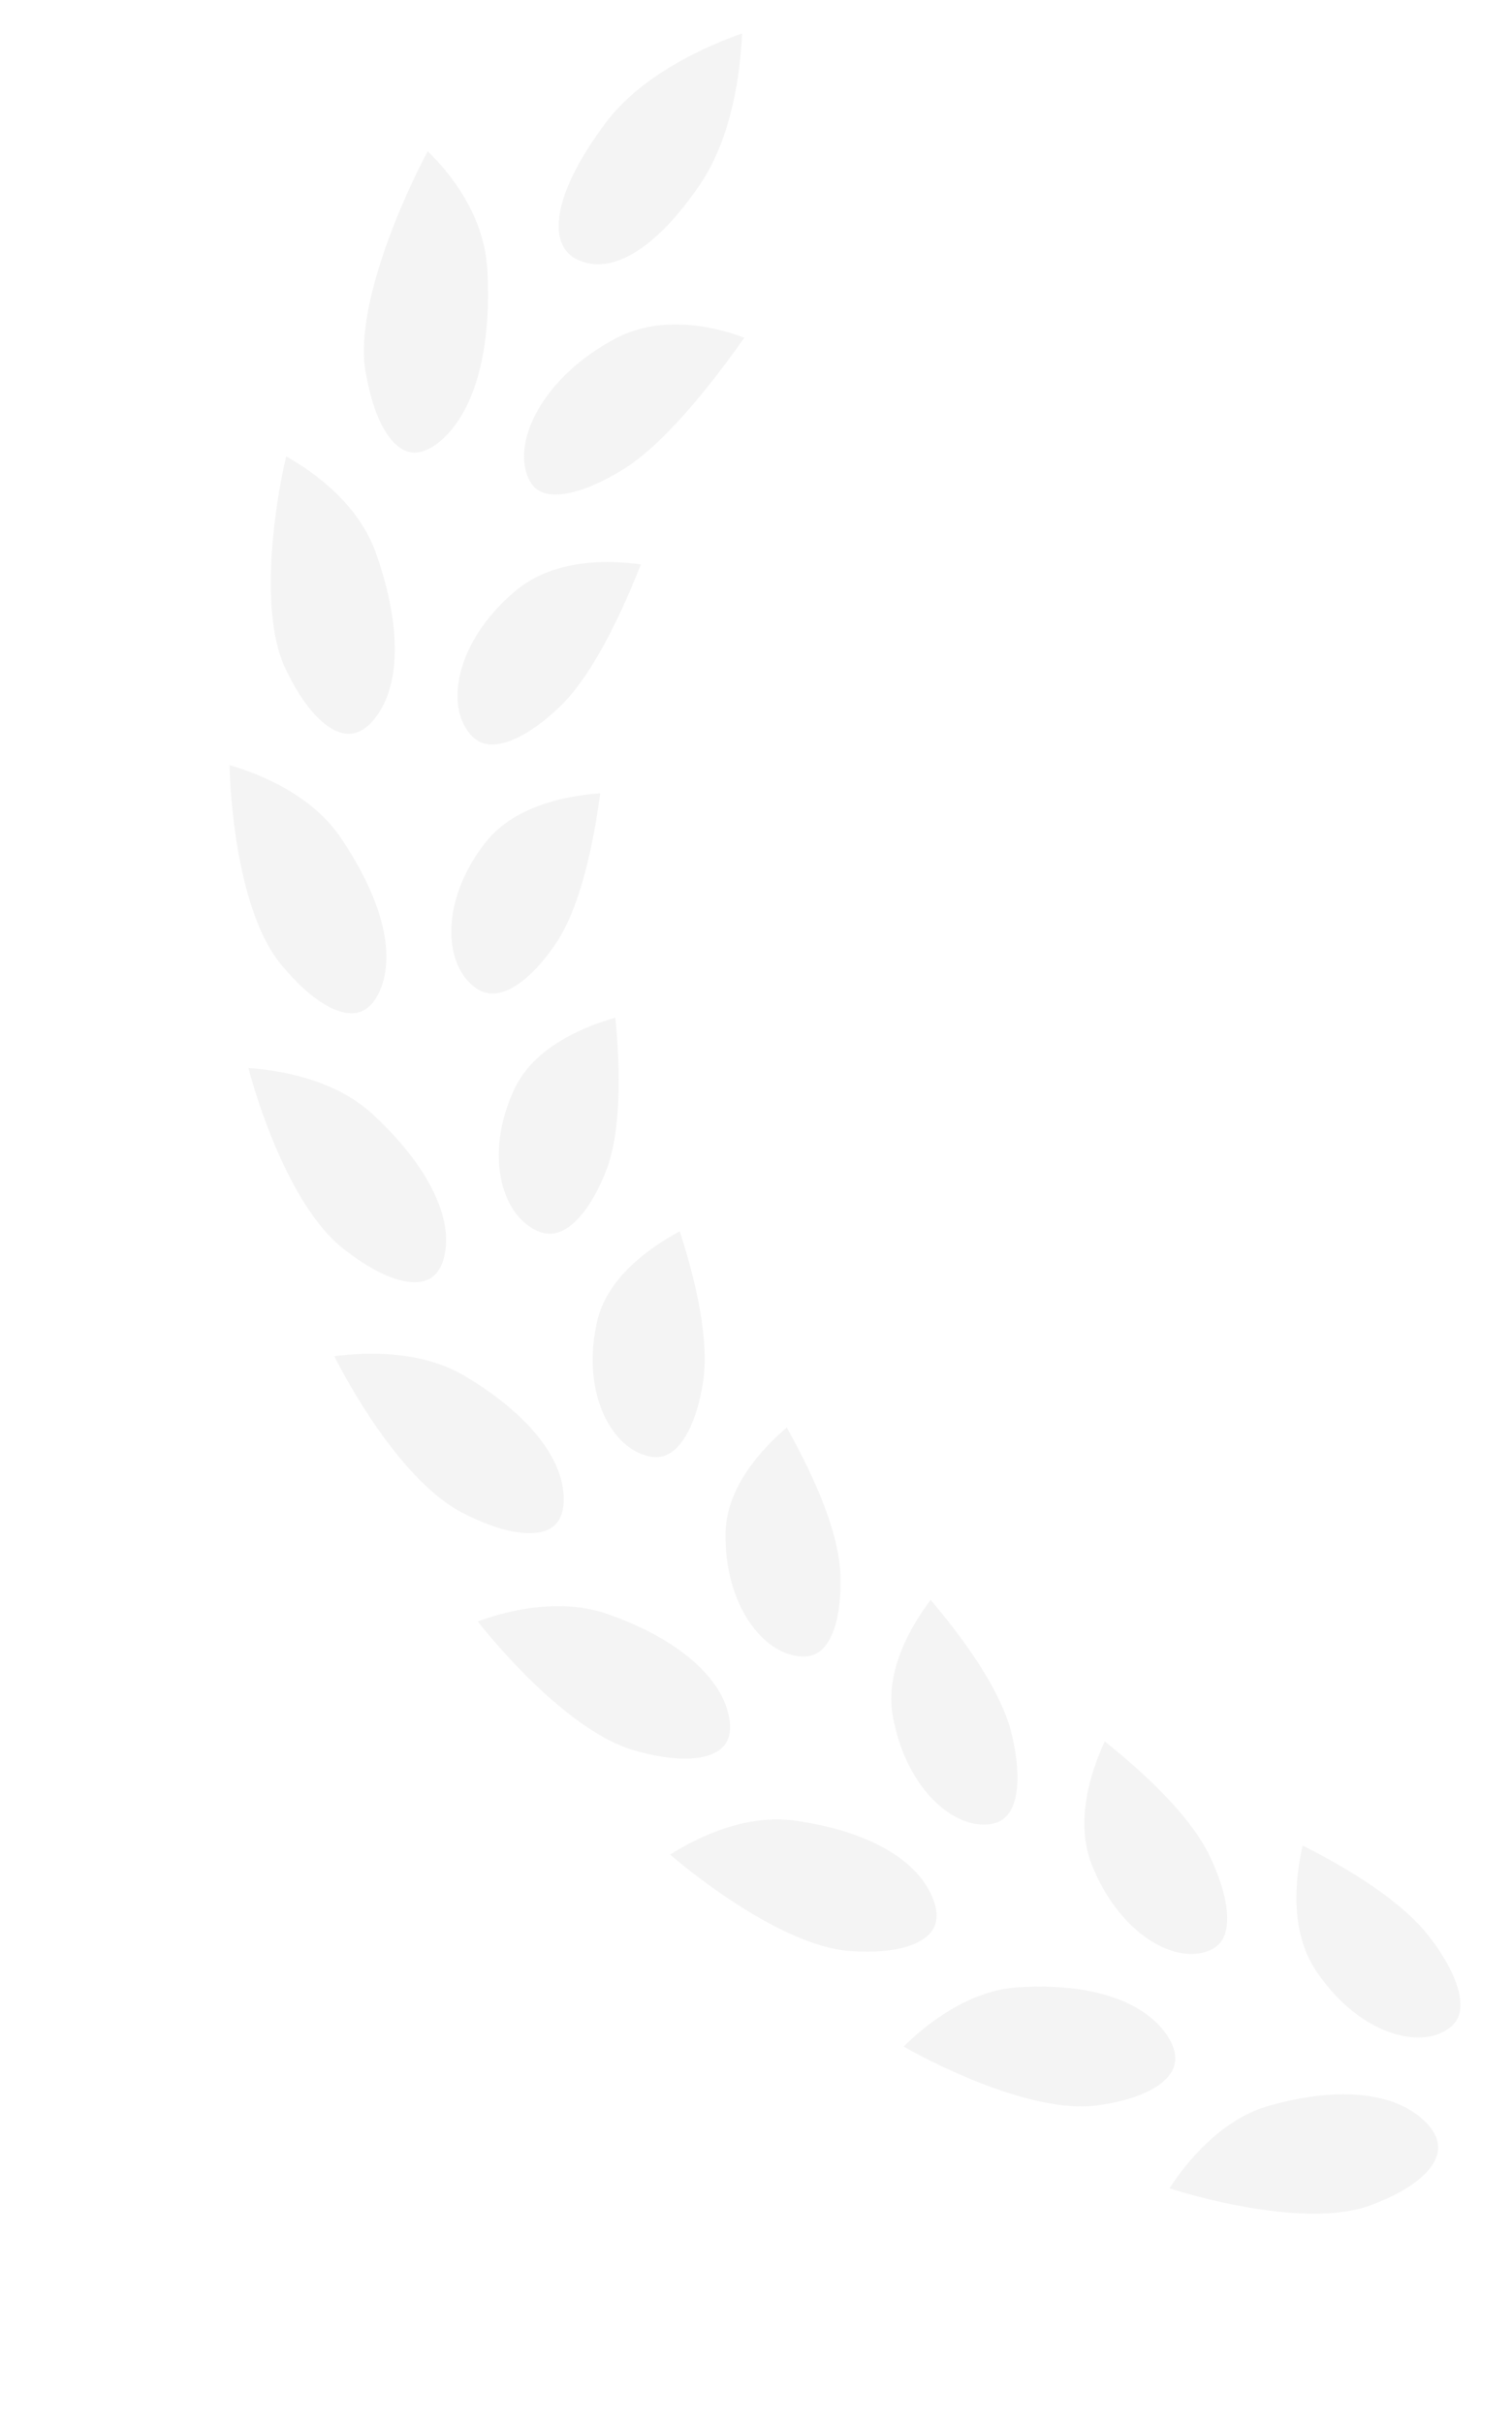 <svg width="523" height="838" viewBox="0 0 523 838" fill="none" xmlns="http://www.w3.org/2000/svg">
<path d="M199.333 89.617C203.429 91.647 207.951 91.939 212.763 90.472C217.357 89.072 222.182 86.081 227.105 81.628C232.034 77.195 237.015 71.291 241.98 64.046C253.451 47.284 256.137 24.3 256.687 11.562C244.834 15.74 222.017 25.584 209.333 42.715C192.928 64.759 192.47 76.795 193.649 82.015C194.448 85.506 196.406 88.078 199.333 89.617ZM138.933 155.25C141.198 156.621 143.582 156.893 146.207 156.093C147.917 155.572 149.651 154.63 151.396 153.295C163.771 143.704 170.05 122.099 168.609 93.991C167.785 74.4 155.353 59.498 147.948 52.312C139.542 68.009 121.745 107.584 126.737 130.159C126.761 130.239 126.779 130.298 126.784 130.384C130.037 147.606 135.791 153.363 138.933 155.25ZM181.974 163.207C182.96 166.511 184.494 168.692 186.679 169.871C189.72 171.505 194.35 171.44 200.117 169.682C205.046 168.179 210.594 165.489 216.539 161.744C232.233 151.489 249.282 128.359 257.492 116.803C248.13 113.318 233.843 109.945 219.984 114.171C217.538 114.916 215.145 115.906 212.952 117.053C188.837 129.832 178.27 150.551 181.974 163.207ZM99.326 232.496C106.722 247.631 115.842 255.661 123.12 253.443C125.23 252.8 127.332 251.29 129.212 249.045C138.632 237.815 139.021 216.986 130.222 191.837C124.221 174.15 108.121 162.971 98.979 157.856C95.101 174.298 89.083 212.933 99.326 232.496ZM161.114 251.824C164.368 257.15 168.657 258.664 175.04 256.718C180.786 254.966 187.491 250.447 194.375 243.724C206.761 231.243 216.79 207.54 221.682 195.215C214.102 194.161 203.004 193.615 192.545 196.804C187.256 198.416 182.589 200.859 178.726 204.013C159.177 220.155 154.417 240.97 161.114 251.824ZM162.34 339.808C165.882 343.374 169.522 344.413 173.799 343.109C179.824 341.272 186.664 334.91 192.954 325.308C201.994 310.98 205.947 286.807 207.631 274.375C199.925 274.901 193.898 276.304 189.842 277.541C180.238 280.469 172.87 285.103 167.967 291.33C153.07 310.33 153.407 330.895 162.34 339.808ZM97.776 334.265C107.735 346.187 117.642 352.089 124.321 350.053C127.584 349.058 129.605 346.206 130.761 344.008C137.284 331.338 132.671 311.708 118.078 290.084C107.97 274.821 89.65 267.62 79.4 264.644C79.755 281.143 83.42 317.757 97.776 334.265ZM119.445 432.429C130.56 441.089 140.579 444.938 146.922 443.004C150.183 442.01 152.416 439.354 153.533 435.105C157.146 421.651 148.094 403.222 129.292 385.747C115.996 373.215 96.647 370.126 85.935 369.419C90.147 385.437 101.962 419.414 119.445 432.429ZM183.492 424.452C186.828 426.626 189.904 427.23 192.925 426.309C199.129 424.418 205.374 416.239 209.998 404.04C215.668 388.287 214.014 364.108 212.859 351.977C212.334 352.115 211.817 352.273 211.26 352.443C199.689 355.97 184.512 363.007 178.053 376.396C167.941 397.823 172.856 417.643 183.492 424.452ZM221.938 502.934C224.794 504.039 227.367 504.274 229.594 503.596C235.997 501.644 241.132 491.828 243.284 477.43C245.576 460.71 238.933 437.639 235.131 425.879C224.819 431.413 210.143 441.725 206.587 456.857C201.245 479.976 210.181 498.442 221.938 502.934ZM115.634 469.107C122.92 483.385 141.122 514.438 161.393 523.973C176.414 531.399 184.592 530.708 188.111 529.635C192.406 528.326 194.71 524.975 194.96 519.666C195.673 505.316 183.339 489.451 161.105 476.124C146.142 467.033 126.818 467.521 115.634 469.107ZM165.239 560.816C175.283 573.448 199.437 600.496 220.844 605.844C233.387 609.206 240.791 608.469 244.767 607.256C250.872 605.395 253.327 601.26 252.304 594.625C250.099 580.405 234.548 566.886 210.649 558.432C196.261 553.223 180.725 555.941 170.226 559.142C168.395 559.702 166.726 560.276 165.239 560.816ZM275.2 572.708C277.379 573.084 279.295 573.023 280.926 572.526L280.945 572.52C287.766 570.441 291.479 559.105 290.606 543.046C289.726 530.679 283.525 514.117 272.143 493.748C263.293 501.287 251.346 514.351 250.961 530.056C250.535 554.112 262.917 570.633 275.2 572.708ZM340.739 631.077C342.055 631.045 343.257 630.852 344.33 630.525C353.616 627.694 353.137 612.014 349.595 598.394C346.294 586.353 336.985 571.216 321.908 553.343C314.891 562.69 306.02 578.073 308.829 593.629C313.194 617.57 328.472 631.474 340.739 631.077ZM231.787 641.453C244.359 652.252 273.651 673.911 294.87 674.866C302.421 675.323 308.759 674.8 313.712 673.29C315.341 672.793 317.222 672.048 318.921 670.988C320.619 669.927 322.132 668.552 323.036 666.735C324.637 663.511 323.873 659.793 322.921 657.24C317.828 643.379 300.519 633.372 275.366 629.773C268.174 628.709 260.369 629.417 252.159 631.92C243.925 634.433 236.689 638.354 231.787 641.453ZM312.577 707.852C326.781 715.959 359.704 731.563 380.587 728.06C384.289 727.52 387.668 726.769 390.692 725.847C394.769 724.605 398.176 723.023 400.775 721.21C403.346 719.385 405.11 717.325 405.956 715.115C407.411 711.263 405.805 707.344 404.214 704.768C396.351 692.166 377.502 685.798 352.436 687.338C348.934 687.539 345.372 688.189 341.793 689.28C329.269 693.103 318.612 701.844 312.577 707.852ZM455.012 681.34C467.739 700.559 485.488 707.24 496.464 703.893C497.319 703.633 498.148 703.293 498.982 702.887C502.273 701.276 504.203 699.059 504.879 696.139C506.334 689.726 502.237 679.773 493.671 668.926C482.688 655.426 461.919 644.045 450.588 638.316C447.944 649.888 446.155 667.758 455.012 681.34ZM377.639 644.967C386.775 667.734 404.363 678.304 416.151 675.34C419.765 674.436 422.099 672.68 423.358 669.824C425.966 663.838 424.006 653.344 418.046 641.137C412.33 629.875 400.271 616.835 382.128 602.305C377.193 612.995 371.763 629.975 377.639 644.967ZM404.524 756.889C419.214 761.591 452.021 769.545 472.045 763.441C473.059 763.132 474.02 762.793 475.064 762.368C487.742 757.548 495.841 751.106 497.244 744.73C498.213 740.353 495.713 736.643 493.427 734.277C483.119 723.634 463.389 721.443 439.2 728.275C438.796 728.376 438.418 728.491 438.021 728.612C422.132 733.459 410.3 747.899 404.524 756.889Z" fill="#191C22" fill-opacity="0.05"/>
</svg>
